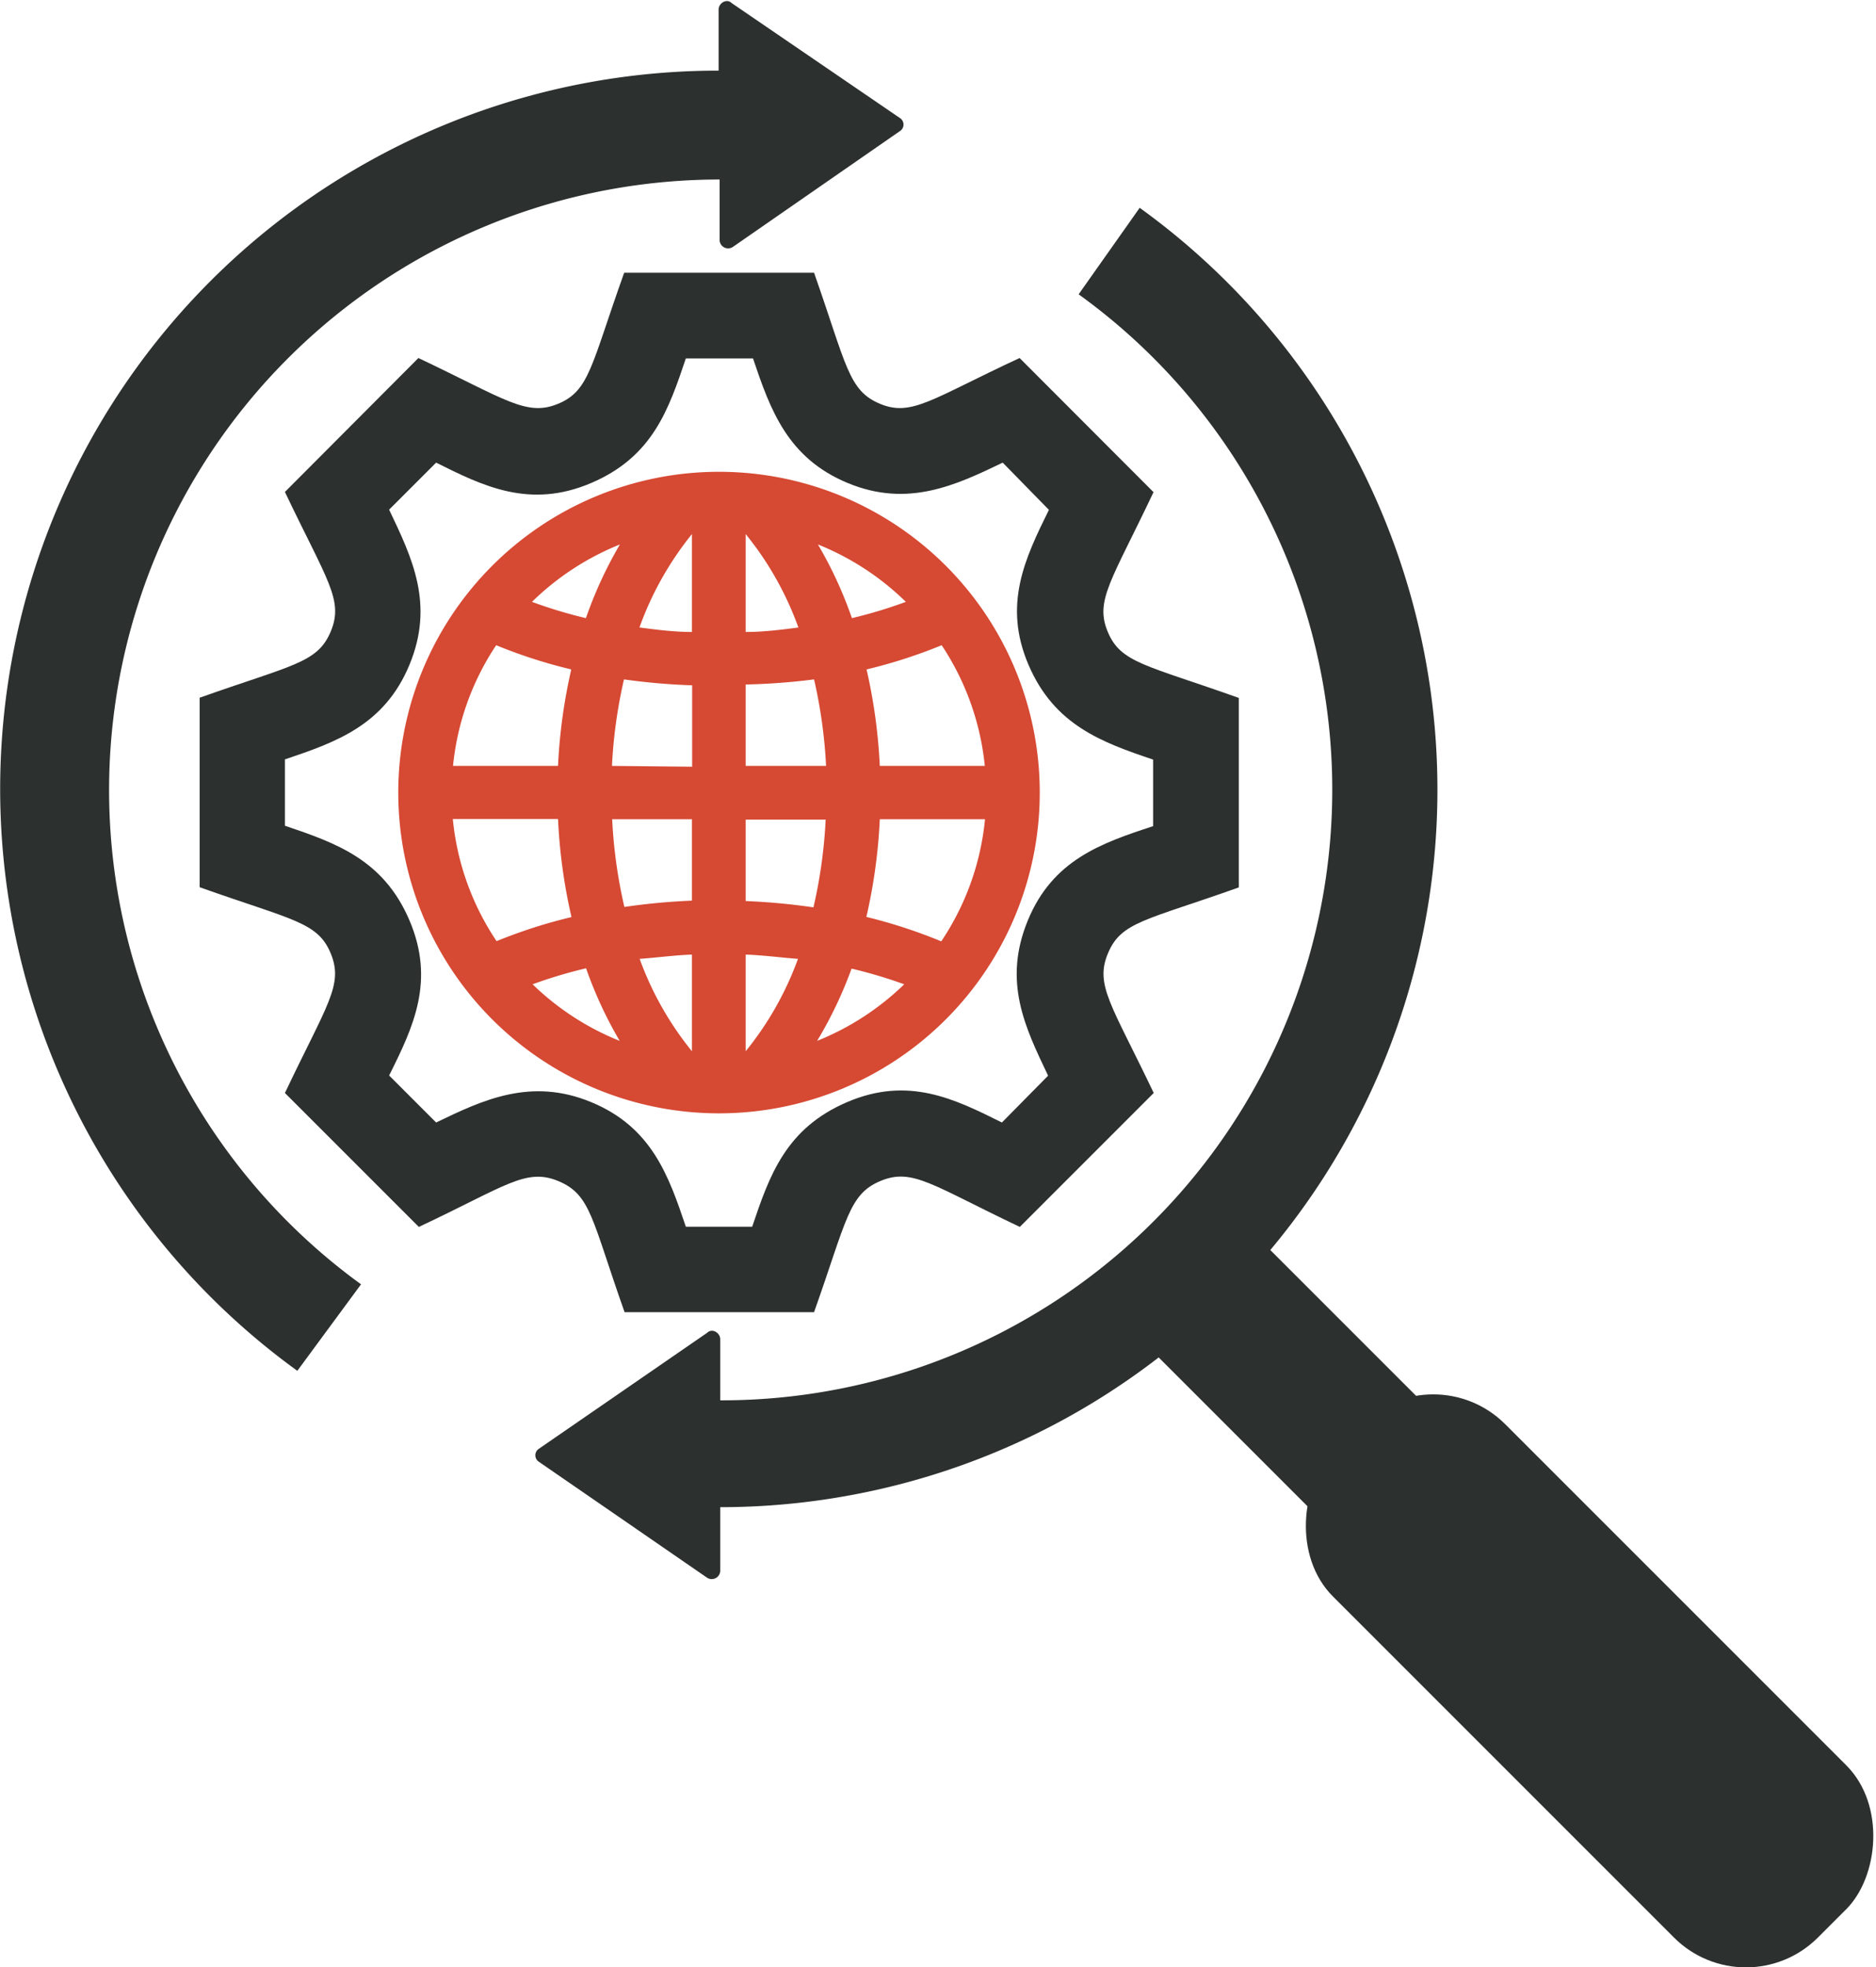 <svg id="Layer_1" data-name="Layer 1" xmlns="http://www.w3.org/2000/svg" viewBox="0 0 92.18 96.65">
  <title>seo</title>
  <path style="fill: #d64933" d="M53.33,36.13A15.76,15.76,0,1,0,69.09,51.89,15.76,15.76,0,0,0,53.33,36.13Zm1.31,21.09v-4h3.93a24.33,24.33,0,0,1-.6,4.31A31.86,31.86,0,0,0,54.64,57.22Zm2.57,2.84a15.68,15.68,0,0,1-2.57,4.54V59.85C55.52,59.88,56.38,60,57.21,60.06Zm-2.57-9.48v-4A31.76,31.76,0,0,0,58,46.33a24.28,24.28,0,0,1,.59,4.25Zm0-6.59V39.19a15.71,15.71,0,0,1,2.59,4.59C56.39,43.89,55.52,44,54.64,44Zm3.55-4.29a13.17,13.17,0,0,1,4.32,2.82,22.89,22.89,0,0,1-2.65.8A20.13,20.13,0,0,0,58.19,39.7ZM48.68,57.51a24.21,24.21,0,0,1-.6-4.31H52v4A31.86,31.86,0,0,0,48.68,57.51ZM52,59.85V64.6a15.68,15.68,0,0,1-2.57-4.54C50.28,60,51.14,59.88,52,59.85Zm-3.93-9.27a24.16,24.16,0,0,1,.59-4.25,31.76,31.76,0,0,0,3.35.29v4Zm1.35-6.8A15.73,15.73,0,0,1,52,39.19V44C51.13,44,50.27,43.89,49.43,43.78Zm-2.63-.46a22.79,22.79,0,0,1-2.65-.8,13.19,13.19,0,0,1,4.32-2.82A20.31,20.31,0,0,0,46.79,43.32Zm-.72,2.52a26.77,26.77,0,0,0-.65,4.74H40.26a13,13,0,0,1,2.12-5.93A25,25,0,0,0,46.07,45.84Zm0,12.17a25.21,25.21,0,0,0-3.67,1.18,13,13,0,0,1-2.15-6h5.17A26.73,26.73,0,0,0,46.08,58Zm.73,2.52a20.17,20.17,0,0,0,1.65,3.56,13.15,13.15,0,0,1-4.28-2.78A23.11,23.11,0,0,1,46.81,60.52Zm13,0a23.19,23.19,0,0,1,2.63.78,13.21,13.21,0,0,1-4.28,2.78A20.33,20.33,0,0,0,59.85,60.52ZM60.57,58a26.72,26.72,0,0,0,.66-4.8H66.4a13,13,0,0,1-2.15,6A25.26,25.26,0,0,0,60.57,58Zm.66-7.42a26.89,26.89,0,0,0-.65-4.74,25.06,25.06,0,0,0,3.69-1.19,13.05,13.05,0,0,1,2.12,5.93Z" transform="translate(-18 -12.95)"/>
  <path style="fill: #2c302e" d="M78.87,56.55V47.24c-4.57-1.63-5.8-1.71-6.44-3.25s.18-2.49,2.25-6.86L68.1,30.54c-4.31,2-5.3,2.9-6.86,2.25S59.6,30.9,58,26.35H48.67c-1.63,4.56-1.7,5.8-3.25,6.44s-2.56-.21-6.86-2.25L32,37.12c2.08,4.37,2.9,5.31,2.25,6.86s-1.88,1.63-6.44,3.25v9.31c4.55,1.62,5.8,1.7,6.44,3.25s-.17,2.48-2.25,6.86l6.58,6.58c4.26-2,5.26-2.92,6.86-2.25s1.63,1.87,3.25,6.44H58c1.61-4.54,1.7-5.8,3.27-6.45s2.52.21,6.84,2.26l6.58-6.58c-2.08-4.36-2.9-5.3-2.25-6.86S74.3,58.18,78.87,56.55ZM68.5,58.18c-1.23,3-.14,5.23,1,7.62L67.23,68.1c-2.33-1.16-4.6-2.29-7.61-1s-3.81,3.6-4.66,6.12H51.7c-.85-2.52-1.68-4.89-4.65-6.12s-5.34-.1-7.62,1l-2.31-2.31c1.19-2.38,2.27-4.64,1-7.62s-3.6-3.8-6.12-4.65V50.26c2.52-.85,4.89-1.68,6.12-4.65s.14-5.23-1-7.62l2.31-2.31c2.3,1.15,4.6,2.29,7.62,1s3.8-3.6,4.65-6.12H55c.85,2.52,1.69,4.89,4.65,6.12s5.33.1,7.62-1L69.54,38c-1.18,2.39-2.27,4.66-1,7.62s3.6,3.8,6.12,4.65v3.27C72.09,54.38,69.72,55.21,68.5,58.18Z" transform="translate(-18 -12.95)"/>
  <path style="fill: #2c302e" d="M62.22,18.75a.38.38,0,0,1,0,.64L54,25.09a.42.42,0,0,1-.64-.32v-3A30,30,0,0,0,35.74,76.05l-3.13,4.25A35.29,35.29,0,0,1,53.31,16.42v-3c0-.32.4-.56.64-.32ZM74,23.16l-3,4.25A30,30,0,0,1,53.39,81.75h0v-3c0-.32-.4-.56-.64-.32l-8.27,5.7a.38.38,0,0,0,0,.64l8.27,5.7a.42.42,0,0,0,.64-.32V87h0A35.25,35.25,0,0,0,74,23.16Z" transform="translate(-18 -12.95)"/>
  <rect style="fill: #2c302e" x="70.75" y="82.03" width="31.52" height="7.61" transform="translate(68.03 -48.98) rotate(45)"/>
  <rect style="fill: #2c302e" x="79.26" y="89.55" width="33.7" height="11.97" rx="5" ry="5" transform="translate(77.7 -52.93) rotate(45)"/>
</svg>
